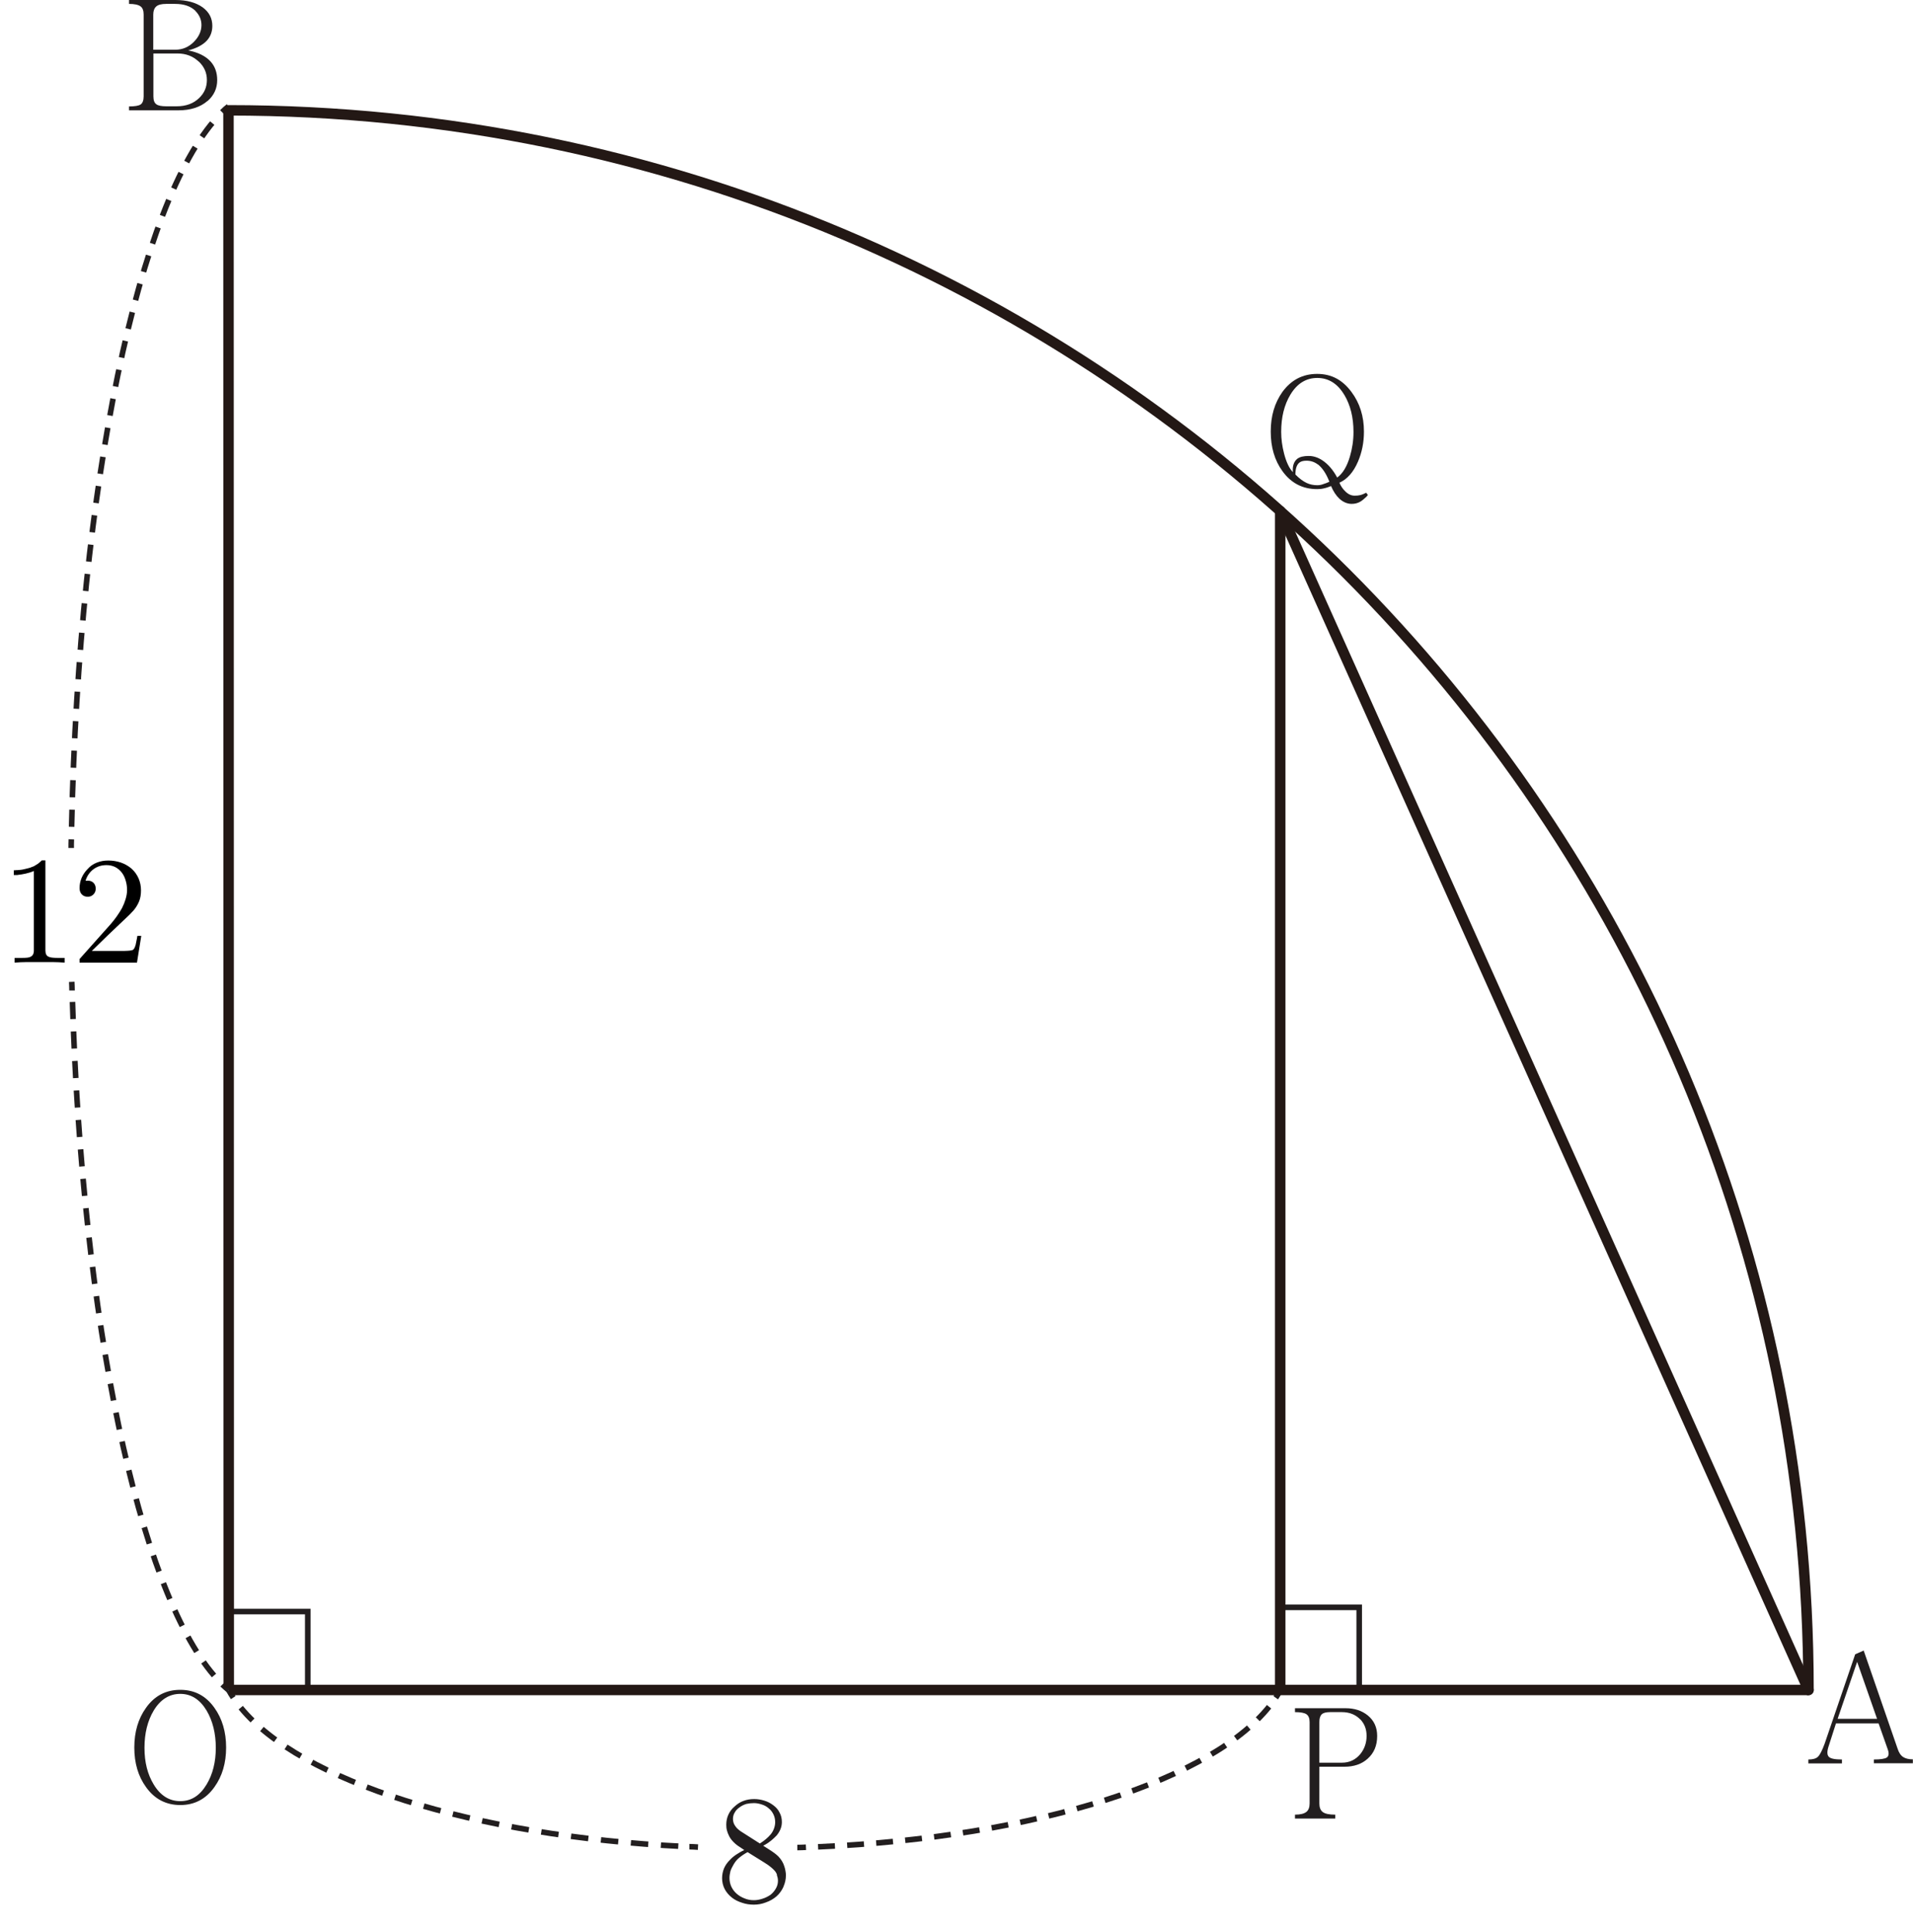 <?xml version="1.0" encoding="UTF-8"?>
<svg id="_레이어_1" data-name="레이어 1" xmlns="http://www.w3.org/2000/svg" width="137.31" height="138.69" viewBox="0 0 137.31 138.69">
  <path d="M134.5,126.58v-.28c.48,0,.79-.05,.93-.14,.15-.11,.17-.31,.06-.61l-.65-1.84h-3.06l-.51,1.59c-.14,.4-.14,.67,0,.81,.13,.13,.44,.19,.94,.19v.28h-2.41v-.28c.31,0,.54-.06,.68-.19,.15-.14,.31-.46,.49-.95l2.19-6.41,.61-.27,2.43,7.03c.09,.29,.23,.5,.4,.61,.17,.11,.4,.17,.7,.17v.28h-2.81Zm-1.2-7.29l-1.4,4.09h2.83l-1.43-4.09Z" fill="#221e1f"/>
  <path d="M14.89,7.25c-.51,.44-1.21,.67-2.09,.67h-3.54v-.28c.42,0,.7-.05,.83-.14,.14-.09,.22-.29,.22-.58V1.04c0-.27-.07-.47-.22-.58-.16-.12-.44-.18-.83-.18v-.28h3.33c.82,0,1.47,.18,1.96,.53,.46,.34,.69,.78,.69,1.33,0,.41-.13,.76-.38,1.04-.29,.32-.74,.56-1.35,.72,.72,.14,1.25,.41,1.6,.79,.32,.35,.48,.8,.48,1.34,0,.59-.23,1.1-.69,1.5Zm-.87-6.48c-.35-.33-.83-.49-1.45-.49h-.65c-.32,0-.56,.06-.7,.18-.14,.12-.22,.32-.22,.58V3.57h1.57c.53,0,.98-.19,1.36-.58,.35-.36,.53-.76,.53-1.19,0-.39-.15-.73-.44-1.02Zm.24,3.65c-.41-.39-.92-.58-1.51-.58h-1.74v3.07c0,.29,.07,.48,.22,.58,.12,.09,.36,.14,.7,.14h.75c.67,0,1.21-.2,1.61-.59,.38-.36,.56-.79,.56-1.3s-.19-.95-.58-1.32Z" fill="#221e1f"/>
  <path d="M15.39,128.28c-.61,.86-1.43,1.29-2.45,1.29s-1.85-.43-2.46-1.29c-.56-.77-.84-1.72-.84-2.84s.28-2.07,.84-2.85c.61-.86,1.43-1.29,2.46-1.29s1.84,.43,2.45,1.29c.56,.78,.84,1.73,.84,2.85s-.28,2.06-.84,2.84Zm-.56-5.49c-.48-.8-1.11-1.2-1.89-1.2s-1.43,.4-1.91,1.2c-.44,.74-.66,1.63-.66,2.67s.22,1.9,.66,2.63c.48,.8,1.12,1.2,1.91,1.2s1.41-.4,1.89-1.2c.44-.73,.66-1.61,.66-2.63s-.22-1.93-.66-2.67Z" fill="#221e1f"/>
  <path d="M98.16,126.25c-.42,.38-.98,.57-1.66,.57h-1.8v2.64c0,.28,.08,.48,.23,.6,.17,.14,.48,.2,.91,.2v.28h-2.89v-.28c.39,0,.66-.07,.82-.2,.15-.12,.23-.32,.23-.6v-5.85c0-.27-.08-.46-.23-.56-.15-.1-.42-.15-.82-.15v-.28h3.64c.63,0,1.16,.17,1.59,.52,.45,.37,.67,.86,.67,1.47,0,.69-.23,1.23-.68,1.63Zm-.53-2.83c-.33-.34-.77-.52-1.31-.52h-.85c-.28,0-.48,.05-.59,.15-.12,.11-.18,.29-.18,.56v2.92h1.62c.54,0,.98-.21,1.32-.62,.3-.37,.45-.81,.45-1.3s-.15-.87-.45-1.19Z" fill="#221e1f"/>
  <path d="M98.12,35.62c-.2,.19-.36,.32-.48,.39-.19,.11-.39,.16-.62,.16-.32,0-.62-.13-.89-.38-.23-.22-.43-.52-.59-.9-.17,.07-.34,.13-.53,.17-.17,.04-.32,.05-.47,.05-1.04,0-1.87-.43-2.49-1.29-.56-.77-.84-1.72-.84-2.84s.28-2.06,.84-2.85c.63-.86,1.46-1.29,2.49-1.29s1.82,.43,2.46,1.29c.6,.8,.9,1.75,.9,2.85,0,.77-.14,1.49-.43,2.16-.32,.75-.77,1.26-1.33,1.51,.1,.24,.24,.45,.42,.62,.21,.21,.43,.31,.67,.31,.16,0,.29-.01,.4-.04,.13-.03,.27-.09,.43-.17l.13,.17-.08,.06Zm-1.64-7.29c-.48-.8-1.13-1.2-1.93-1.2s-1.45,.4-1.93,1.2c-.44,.73-.66,1.62-.66,2.67,0,.51,.07,1.03,.21,1.57,.16,.61,.37,1.05,.63,1.32-.04-.44,.07-.76,.32-.96,.19-.14,.46-.2,.82-.2,.32,0,.65,.1,.97,.31,.41,.27,.77,.68,1.07,1.24,.4-.29,.7-.79,.91-1.5,.17-.57,.26-1.16,.26-1.77,0-1.05-.22-1.93-.66-2.67Zm-1.89,5.01c-.24-.18-.51-.27-.81-.27-.22,0-.38,.04-.49,.12-.21,.15-.31,.44-.31,.87,.27,.28,.54,.48,.81,.61,.24,.11,.49,.16,.76,.16,.14,0,.28-.02,.43-.08,.14-.04,.29-.1,.44-.17-.23-.59-.51-1-.83-1.25Z" fill="#221e1f"/>
  <polyline points="91.89 115.38 97.56 115.38 97.56 121.05" fill="none" stroke="#221e1f" stroke-miterlimit="10" stroke-width=".4"/>
  <polyline points="16.42 115.68 22.09 115.68 22.09 121.35" fill="none" stroke="#221e1f" stroke-miterlimit="10" stroke-width=".4"/>
  <g>
    <path d="M57.23,132.62c.21,0,.41-.01,.62-.02" fill="none" stroke="#221e1f" stroke-miterlimit="10" stroke-width=".4"/>
    <path d="M58.72,132.57c15.71-.68,28.52-4.85,32.59-10.34" fill="none" stroke="#221e1f" stroke-dasharray="0 0 1.21 .88" stroke-miterlimit="10" stroke-width=".4"/>
    <path d="M91.57,121.87c.12-.17,.22-.35,.32-.53" fill="none" stroke="#221e1f" stroke-miterlimit="10" stroke-width=".4"/>
  </g>
  <g>
    <path d="M16.42,121.33c.1,.18,.2,.35,.32,.53" fill="none" stroke="#221e1f" stroke-miterlimit="10" stroke-width=".4"/>
    <path d="M17.28,122.58c4.29,5.25,16.63,9.22,31.75,9.96" fill="none" stroke="#221e1f" stroke-dasharray="0 0 1.25 .91" stroke-miterlimit="10" stroke-width=".4"/>
    <path d="M49.48,132.56c.21,0,.41,.02,.62,.03" fill="none" stroke="#221e1f" stroke-miterlimit="10" stroke-width=".4"/>
  </g>
  <g>
    <path d="M5.11,60.87c0-.21,0-.41,.01-.62" fill="none" stroke="#221e1f" stroke-miterlimit="10" stroke-width=".4"/>
    <path d="M5.14,59.35c.53-24.63,4.81-44.85,10.5-50.98" fill="none" stroke="#221e1f" stroke-dasharray="0 0 1.23 .89" stroke-miterlimit="10" stroke-width=".4"/>
    <path d="M15.94,8.05c.15-.15,.3-.29,.46-.41" fill="none" stroke="#221e1f" stroke-miterlimit="10" stroke-width=".4"/>
  </g>
  <g>
    <path d="M16.42,121.33c-.15-.13-.31-.26-.46-.41" fill="none" stroke="#221e1f" stroke-miterlimit="10" stroke-width=".4"/>
    <path d="M15.36,120.27c-5.4-6.3-9.48-25.37-10.17-48.72" fill="none" stroke="#221e1f" stroke-dasharray="0 0 1.23 .89" stroke-miterlimit="10" stroke-width=".4"/>
    <path d="M5.17,71.1c0-.21-.01-.41-.02-.62" fill="none" stroke="#221e1f" stroke-miterlimit="10" stroke-width=".4"/>
  </g>
  <path d="M16.42,7.92c62.62,0,113.39,50.76,113.39,113.39" fill="none" stroke="#231815" stroke-linecap="round" stroke-linejoin="round" stroke-width=".75"/>
  <line x1="16.42" y1="121.18" x2="16.4" y2="7.79" fill="none" stroke="#231815" stroke-linejoin="round" stroke-width=".75"/>
  <line x1="129.81" y1="121.31" x2="16.42" y2="121.31" fill="none" stroke="#231815" stroke-linejoin="round" stroke-width=".75"/>
  <line x1="91.89" y1="121.31" x2="91.89" y2="36.68" fill="none" stroke="#231815" stroke-linejoin="round" stroke-width=".75"/>
  <line x1="91.89" y1="36.68" x2="129.81" y2="121.31" fill="none" stroke="#231815" stroke-linecap="round" stroke-miterlimit="10" stroke-width=".75"/>
  <path d="M56.23,135.45c-.12,.26-.28,.48-.49,.67-.22,.19-.48,.34-.77,.44-.28,.11-.57,.16-.86,.16s-.57-.04-.83-.13c-.29-.09-.54-.21-.75-.38-.23-.18-.4-.39-.52-.62-.12-.24-.18-.5-.18-.77,0-.25,.05-.49,.14-.71,.09-.21,.23-.41,.41-.59,.14-.15,.3-.29,.49-.41,.17-.11,.35-.22,.55-.31l-.13-.09c-.22-.14-.4-.26-.52-.37-.19-.17-.34-.35-.43-.53-.08-.16-.13-.29-.16-.41-.04-.14-.05-.28-.05-.42,0-.26,.05-.5,.15-.72,.1-.22,.25-.42,.44-.58,.19-.18,.4-.32,.65-.41,.24-.09,.49-.13,.77-.13,.24,0,.48,.04,.71,.11,.24,.07,.45,.18,.65,.33,.19,.14,.35,.31,.45,.52,.12,.21,.17,.44,.17,.69,0,.17-.03,.34-.1,.51-.06,.16-.16,.31-.27,.45-.14,.14-.28,.28-.44,.4-.16,.13-.33,.24-.53,.34l.44,.28c.27,.17,.49,.33,.65,.49,.2,.21,.35,.45,.43,.72,.04,.11,.06,.22,.08,.33,.02,.1,.03,.2,.03,.3,0,.29-.06,.56-.18,.83Zm-.45-.85c-.04-.13-.11-.25-.21-.35-.1-.11-.26-.25-.49-.41-.13-.09-.33-.21-.6-.38l-.21-.13-.61-.38c-.24,.13-.44,.27-.61,.41-.17,.14-.29,.3-.39,.47-.1,.17-.18,.33-.23,.48-.04,.17-.07,.33-.07,.49,0,.21,.04,.42,.13,.62,.09,.19,.21,.36,.38,.51,.17,.15,.36,.26,.57,.34,.21,.09,.43,.13,.67,.13,.21,0,.42-.04,.63-.11,.2-.06,.39-.16,.57-.28,.17-.14,.29-.29,.38-.45,.1-.17,.15-.36,.15-.55,0-.15-.03-.29-.09-.43Zm-.26-4.35c-.08-.17-.19-.32-.33-.43-.14-.13-.31-.23-.51-.29-.18-.06-.37-.1-.56-.1s-.37,.02-.55,.06c-.19,.06-.35,.14-.48,.24-.15,.1-.27,.22-.35,.37-.09,.14-.13,.3-.13,.47s.05,.35,.16,.5c.09,.14,.22,.26,.39,.38l1.38,.88c.16-.1,.31-.21,.44-.32,.13-.11,.25-.23,.35-.35,.1-.13,.18-.27,.23-.42,.05-.14,.08-.29,.08-.44,0-.2-.04-.38-.12-.55Z" fill="#221e1f"/>
  <path d="M3.73,69.06H1.94c-.33,0-.63,.02-.89,.04v-.34h.53c.31,0,.51-.02,.61-.08,.16-.07,.24-.22,.24-.45v-5.71c-.17,.08-.37,.14-.59,.19-.19,.04-.4,.08-.61,.1h-.24v-.34c.06,0,.12,0,.16-.01,.06,0,.13,0,.21-.01,.19-.01,.37-.05,.56-.1,.18-.04,.36-.1,.53-.18,.1-.06,.2-.12,.29-.18,.09-.07,.18-.15,.26-.23h.26v6.47c0,.24,.08,.39,.24,.45,.1,.05,.31,.08,.62,.08h.52v.34c-.27-.02-.56-.04-.89-.04Z"/>
  <path d="M9.8,69.1H5.71v-.26l2.24-2.51c.17-.2,.31-.38,.43-.55,.14-.2,.27-.4,.38-.6,.11-.22,.19-.42,.25-.62,.07-.23,.11-.45,.11-.66,0-.24-.03-.46-.09-.66-.06-.22-.15-.42-.27-.58-.14-.19-.31-.33-.51-.43-.19-.09-.39-.13-.61-.13-.36,0-.67,.1-.94,.3-.26,.2-.45,.47-.56,.82h.14c.17-.01,.31,.04,.42,.14,.11,.11,.17,.25,.17,.43,0,.16-.05,.29-.16,.41-.12,.12-.25,.17-.41,.17-.19,0-.33-.06-.44-.18-.1-.11-.15-.26-.15-.44,0-.25,.05-.5,.15-.74,.1-.23,.24-.43,.41-.61,.19-.22,.42-.38,.68-.48,.25-.1,.52-.15,.82-.15,.32,0,.61,.05,.89,.14,.29,.1,.56,.25,.79,.45,.22,.2,.38,.43,.5,.7,.11,.26,.17,.54,.17,.85,0,.29-.04,.55-.13,.78-.09,.22-.22,.45-.41,.67-.17,.19-.37,.39-.6,.6-.12,.12-.32,.31-.6,.57l-.62,.59-1.17,1.14h2.04c.22,0,.38,0,.51-.01,.23-.01,.37-.04,.42-.08,.07-.06,.13-.18,.18-.36,.02-.09,.05-.24,.09-.45l.03-.18h.28l-.31,1.93Z"/>
</svg>